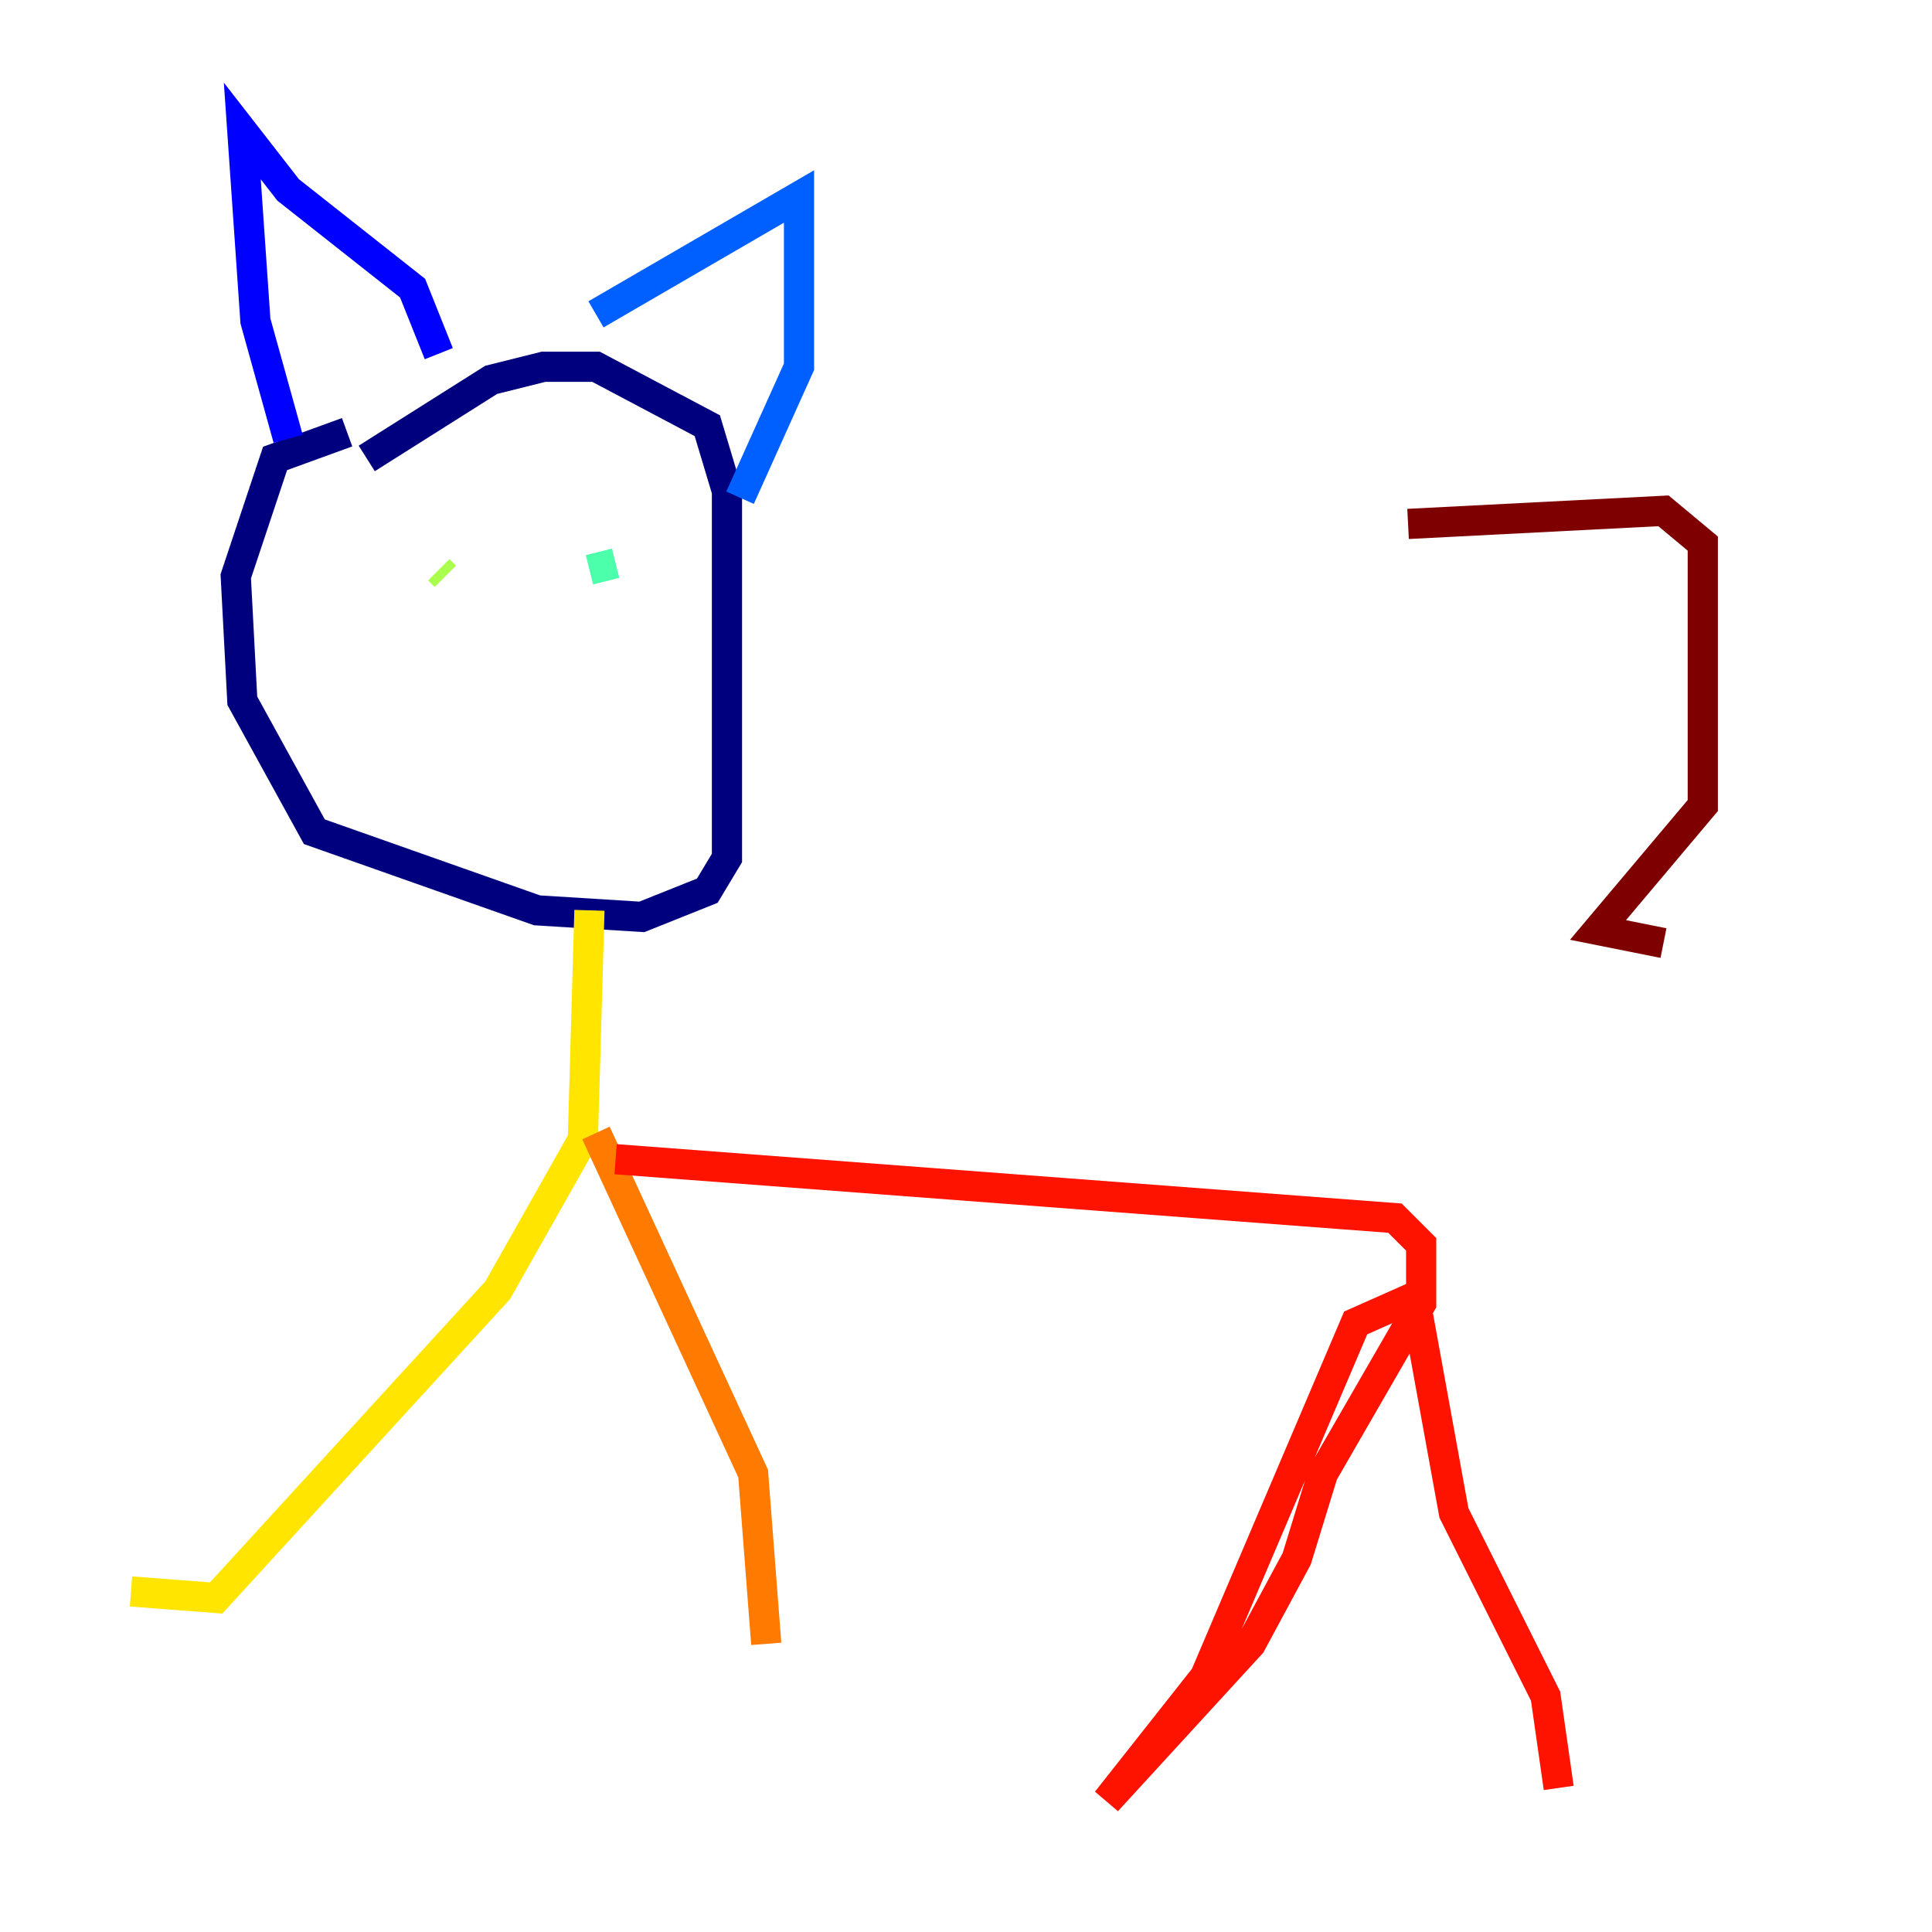 <?xml version="1.0" encoding="utf-8" ?>
<svg baseProfile="tiny" height="128" version="1.2" viewBox="0,0,128,128" width="128" xmlns="http://www.w3.org/2000/svg" xmlns:ev="http://www.w3.org/2001/xml-events" xmlns:xlink="http://www.w3.org/1999/xlink"><defs /><polyline fill="none" points="22.997,28.637 18.224,30.373 15.62,38.183 16.054,46.427 20.827,55.105 35.58,60.312 42.522,60.746 46.861,59.01 48.163,56.841 48.163,32.542 46.861,28.203 39.485,24.298 36.014,24.298 32.542,25.166 24.298,30.373" stroke="#00007f" stroke-width="2" /><polyline fill="none" points="19.091,29.071 16.922,21.261 16.054,8.678 19.091,12.583 27.336,19.091 29.071,23.43" stroke="#0000fe" stroke-width="2" /><polyline fill="none" points="39.485,20.827 52.936,13.017 52.936,24.298 49.031,32.976" stroke="#0060ff" stroke-width="2" /><polyline fill="none" points="31.675,34.712 31.675,34.712" stroke="#00d4ff" stroke-width="2" /><polyline fill="none" points="40.786,37.315 39.051,37.749" stroke="#4cffaa" stroke-width="2" /><polyline fill="none" points="29.071,37.749 29.505,38.183" stroke="#aaff4c" stroke-width="2" /><polyline fill="none" points="39.051,60.312 38.617,75.498 32.976,85.478 14.319,105.871 8.678,105.437" stroke="#ffe500" stroke-width="2" /><polyline fill="none" points="39.485,75.064 49.898,97.627 50.766,108.909" stroke="#ff7a00" stroke-width="2" /><polyline fill="none" points="40.786,76.8 92.42,80.705 94.156,82.441 94.156,86.346 87.647,97.627 85.912,103.268 82.875,108.909 73.329,119.322 79.837,111.078 89.817,87.647 93.722,85.912 96.325,100.231 102.4,112.38 103.268,118.454" stroke="#fe1200" stroke-width="2" /><polyline fill="none" points="93.288,34.712 110.21,33.844 112.814,36.014 112.814,53.37 105.871,61.614 110.21,62.481" stroke="#7f0000" stroke-width="2" /></svg>